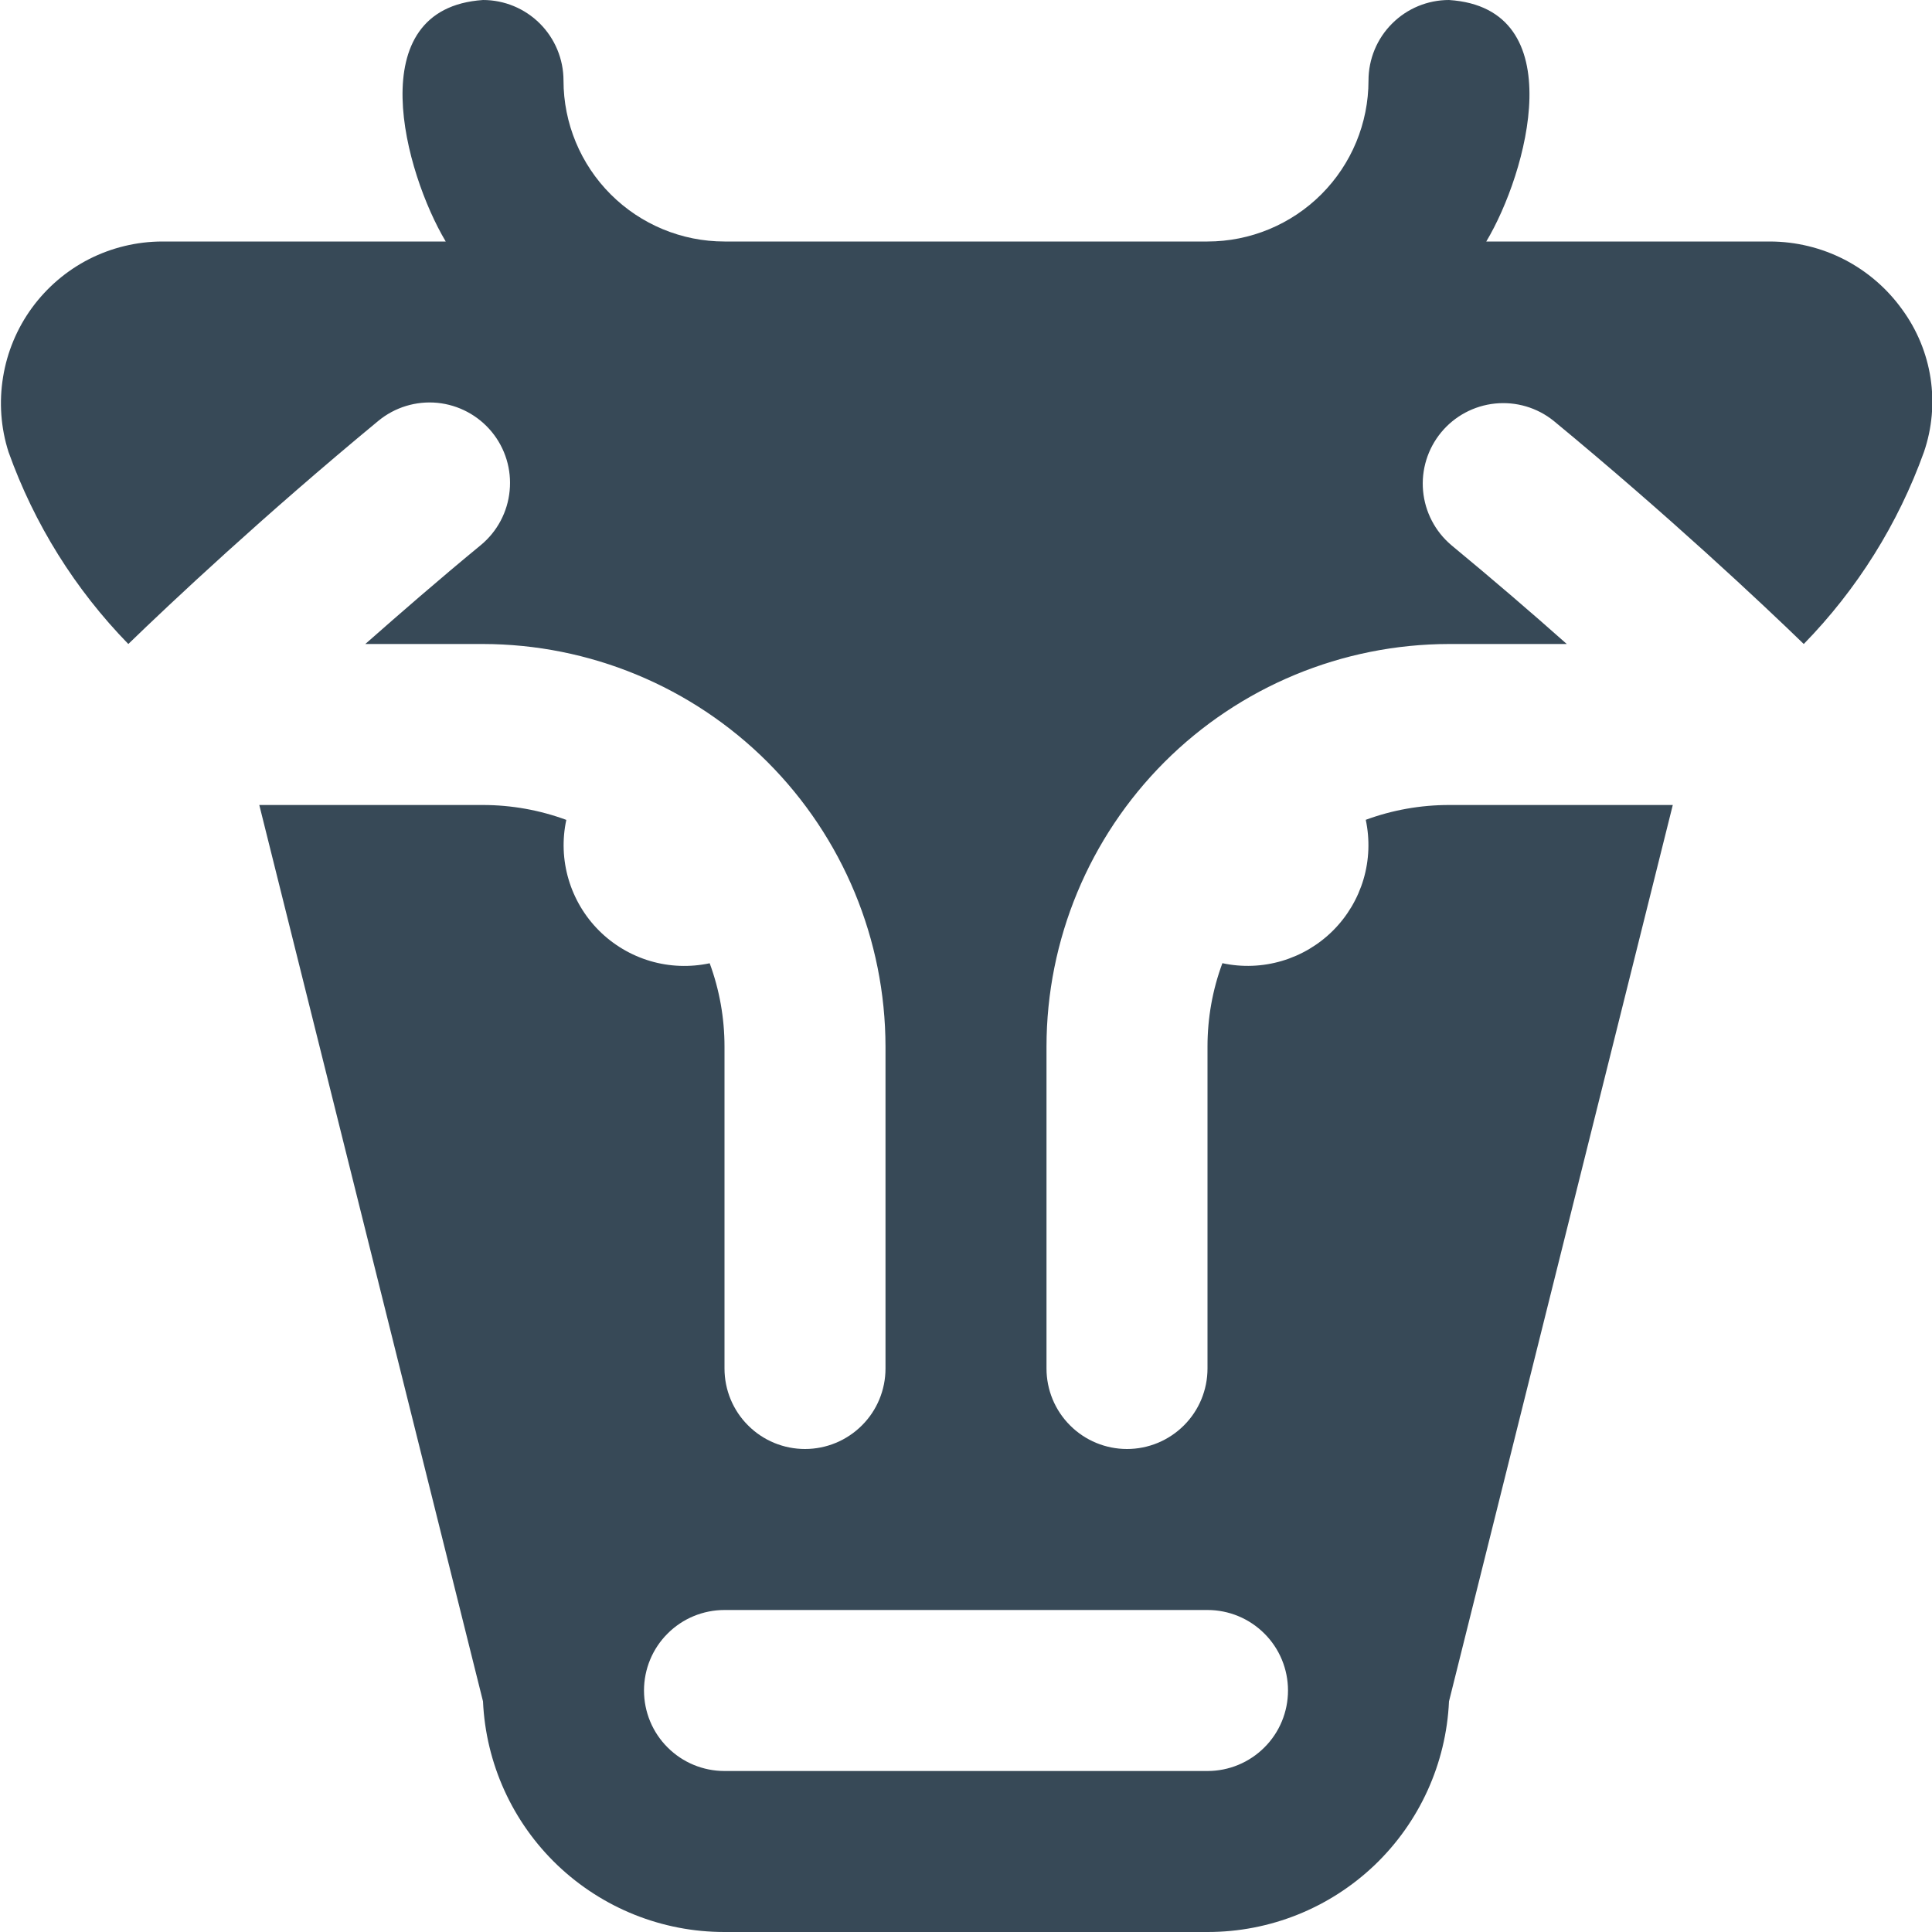 <svg width="24" height="24" viewBox="0 0 24 24" fill="none" xmlns="http://www.w3.org/2000/svg">
<g clip-path="url(#clip0_406_2046)">
<path d="M23.63 3.845C23.443 3.584 23.196 3.371 22.911 3.224C22.625 3.077 22.309 3.001 21.988 3H18.463C18.971 2.152 19.539 0.1 18 0C17.735 0 17.48 0.105 17.293 0.293C17.105 0.48 17 0.735 17 1C17 1.53 16.789 2.039 16.414 2.414C16.039 2.789 15.53 3 15 3H9C8.469 3 7.961 2.789 7.586 2.414C7.211 2.039 7 1.53 7 1C7 0.735 6.894 0.48 6.707 0.293C6.519 0.105 6.265 0 6 0C4.46 0.105 5.03 2.151 5.537 3H2.013C1.698 3.001 1.387 3.076 1.106 3.219C0.826 3.362 0.583 3.57 0.397 3.824C0.211 4.079 0.088 4.374 0.038 4.685C-0.013 4.996 0.01 5.315 0.106 5.615C0.425 6.508 0.932 7.321 1.594 8C2.119 7.491 3.281 6.4 4.7 5.228C4.905 5.059 5.168 4.979 5.432 5.004C5.696 5.03 5.939 5.159 6.108 5.364C6.277 5.569 6.357 5.832 6.331 6.096C6.306 6.36 6.177 6.603 5.972 6.772C5.454 7.198 4.972 7.618 4.538 8H6C7.325 8.002 8.596 8.529 9.534 9.466C10.471 10.404 10.998 11.674 11 13V17C11 17.265 10.895 17.52 10.707 17.707C10.519 17.895 10.265 18 10 18C9.735 18 9.48 17.895 9.293 17.707C9.105 17.52 9 17.265 9 17V13C9 12.647 8.938 12.297 8.816 11.966C8.571 12.018 8.317 12.009 8.077 11.938C7.837 11.867 7.618 11.737 7.441 11.56C7.264 11.383 7.134 11.164 7.063 10.924C6.992 10.684 6.982 10.43 7.035 10.185C6.704 10.063 6.353 10 6 10H3.221L6 21.135C6.035 21.907 6.366 22.636 6.925 23.17C7.484 23.703 8.227 24.001 9 24H15C15.773 24.001 16.516 23.703 17.075 23.17C17.634 22.636 17.965 21.907 18 21.135L20.78 10H18C17.647 10 17.297 10.062 16.966 10.184C17.018 10.429 17.009 10.683 16.938 10.923C16.867 11.163 16.737 11.382 16.56 11.559C16.383 11.736 16.164 11.866 15.924 11.937C15.684 12.008 15.43 12.018 15.185 11.965C15.062 12.296 15 12.647 15 13V17C15 17.265 14.895 17.52 14.707 17.707C14.519 17.895 14.265 18 14 18C13.735 18 13.48 17.895 13.293 17.707C13.105 17.52 13 17.265 13 17V13C13.001 11.674 13.529 10.404 14.466 9.466C15.403 8.529 16.674 8.002 18 8H19.463C19.033 7.618 18.547 7.2 18.029 6.772C17.828 6.602 17.702 6.36 17.678 6.098C17.654 5.836 17.735 5.575 17.902 5.372C18.069 5.169 18.31 5.04 18.571 5.013C18.833 4.986 19.095 5.063 19.3 5.228C20.72 6.4 21.882 7.491 22.407 8C23.07 7.321 23.579 6.508 23.9 5.615C24.001 5.32 24.029 5.005 23.982 4.697C23.935 4.389 23.814 4.097 23.63 3.845ZM15 20C15.265 20 15.519 20.105 15.707 20.293C15.895 20.48 16 20.735 16 21C16 21.265 15.895 21.52 15.707 21.707C15.519 21.895 15.265 22 15 22H9C8.735 22 8.48 21.895 8.293 21.707C8.105 21.52 8 21.265 8 21C8 20.735 8.105 20.48 8.293 20.293C8.48 20.105 8.735 20 9 20H15Z" fill="#374957"/>
</g>
<defs>
<clipPath id="clip0_406_2046">
<rect width="24" height="24" fill="white"/>
</clipPath>
</defs>
</svg>
